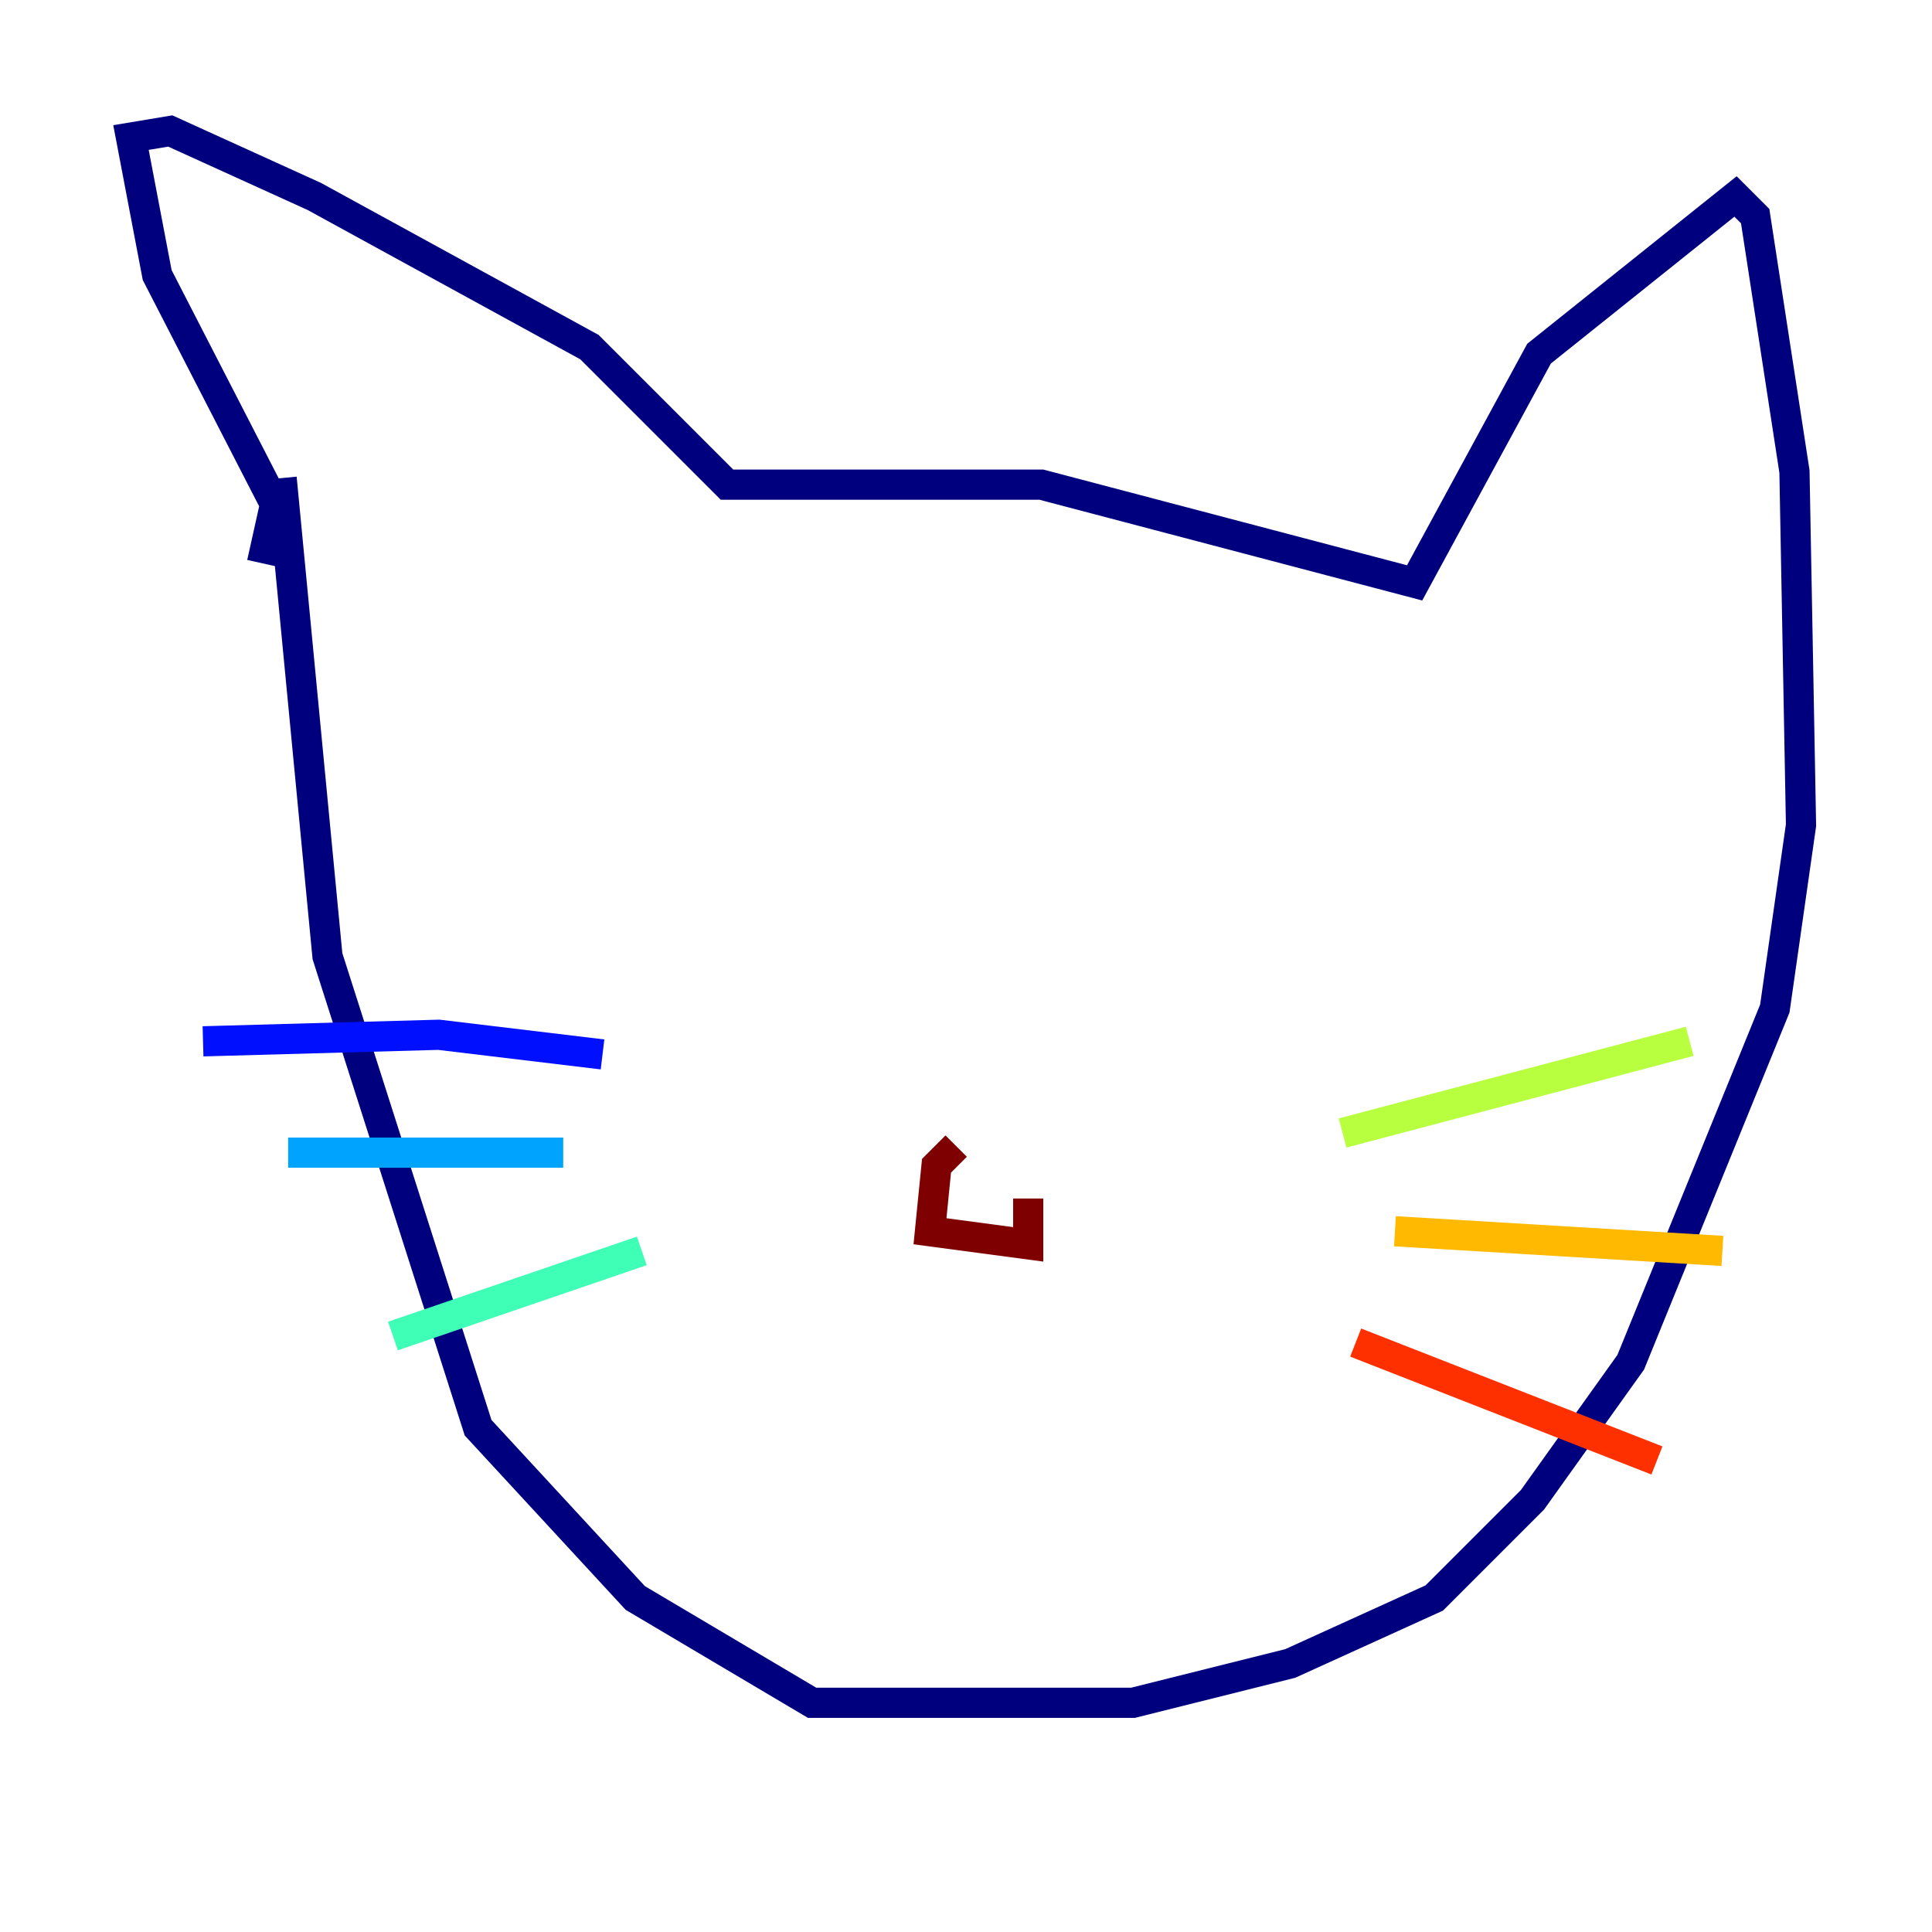 <?xml version="1.0" encoding="utf-8" ?>
<svg baseProfile="tiny" height="128" version="1.2" viewBox="0,0,128,128" width="128" xmlns="http://www.w3.org/2000/svg" xmlns:ev="http://www.w3.org/2001/xml-events" xmlns:xlink="http://www.w3.org/1999/xlink"><defs /><polyline fill="none" points="17.356,37.315 18.224,33.41 10.414,18.224 8.678,9.112 11.281,8.678 20.827,13.017 39.051,22.997 48.163,32.108 68.99,32.108 93.722,38.617 101.966,23.43 114.983,13.017 116.285,14.319 118.888,31.241 119.322,54.671 117.586,66.82 108.041,90.251 101.532,99.363 95.024,105.871 85.478,110.21 75.064,112.814 53.803,112.814 42.088,105.871 31.675,94.59 21.695,63.349 18.658,31.675" stroke="#00007f" stroke-width="2" /><polyline fill="none" points="39.919,69.858 29.071,68.556 13.451,68.99" stroke="#0010ff" stroke-width="2" /><polyline fill="none" points="37.315,76.366 19.091,76.366" stroke="#00a4ff" stroke-width="2" /><polyline fill="none" points="42.522,82.875 26.034,88.515" stroke="#3fffb7" stroke-width="2" /><polyline fill="none" points="88.949,75.064 111.946,68.99" stroke="#b7ff3f" stroke-width="2" /><polyline fill="none" points="92.42,81.573 114.115,82.875" stroke="#ffb900" stroke-width="2" /><polyline fill="none" points="89.817,88.949 109.776,96.759" stroke="#ff3000" stroke-width="2" /><polyline fill="none" points="63.349,75.932 62.047,77.234 61.614,81.573 68.122,82.441 68.122,79.403" stroke="#7f0000" stroke-width="2" /></svg>